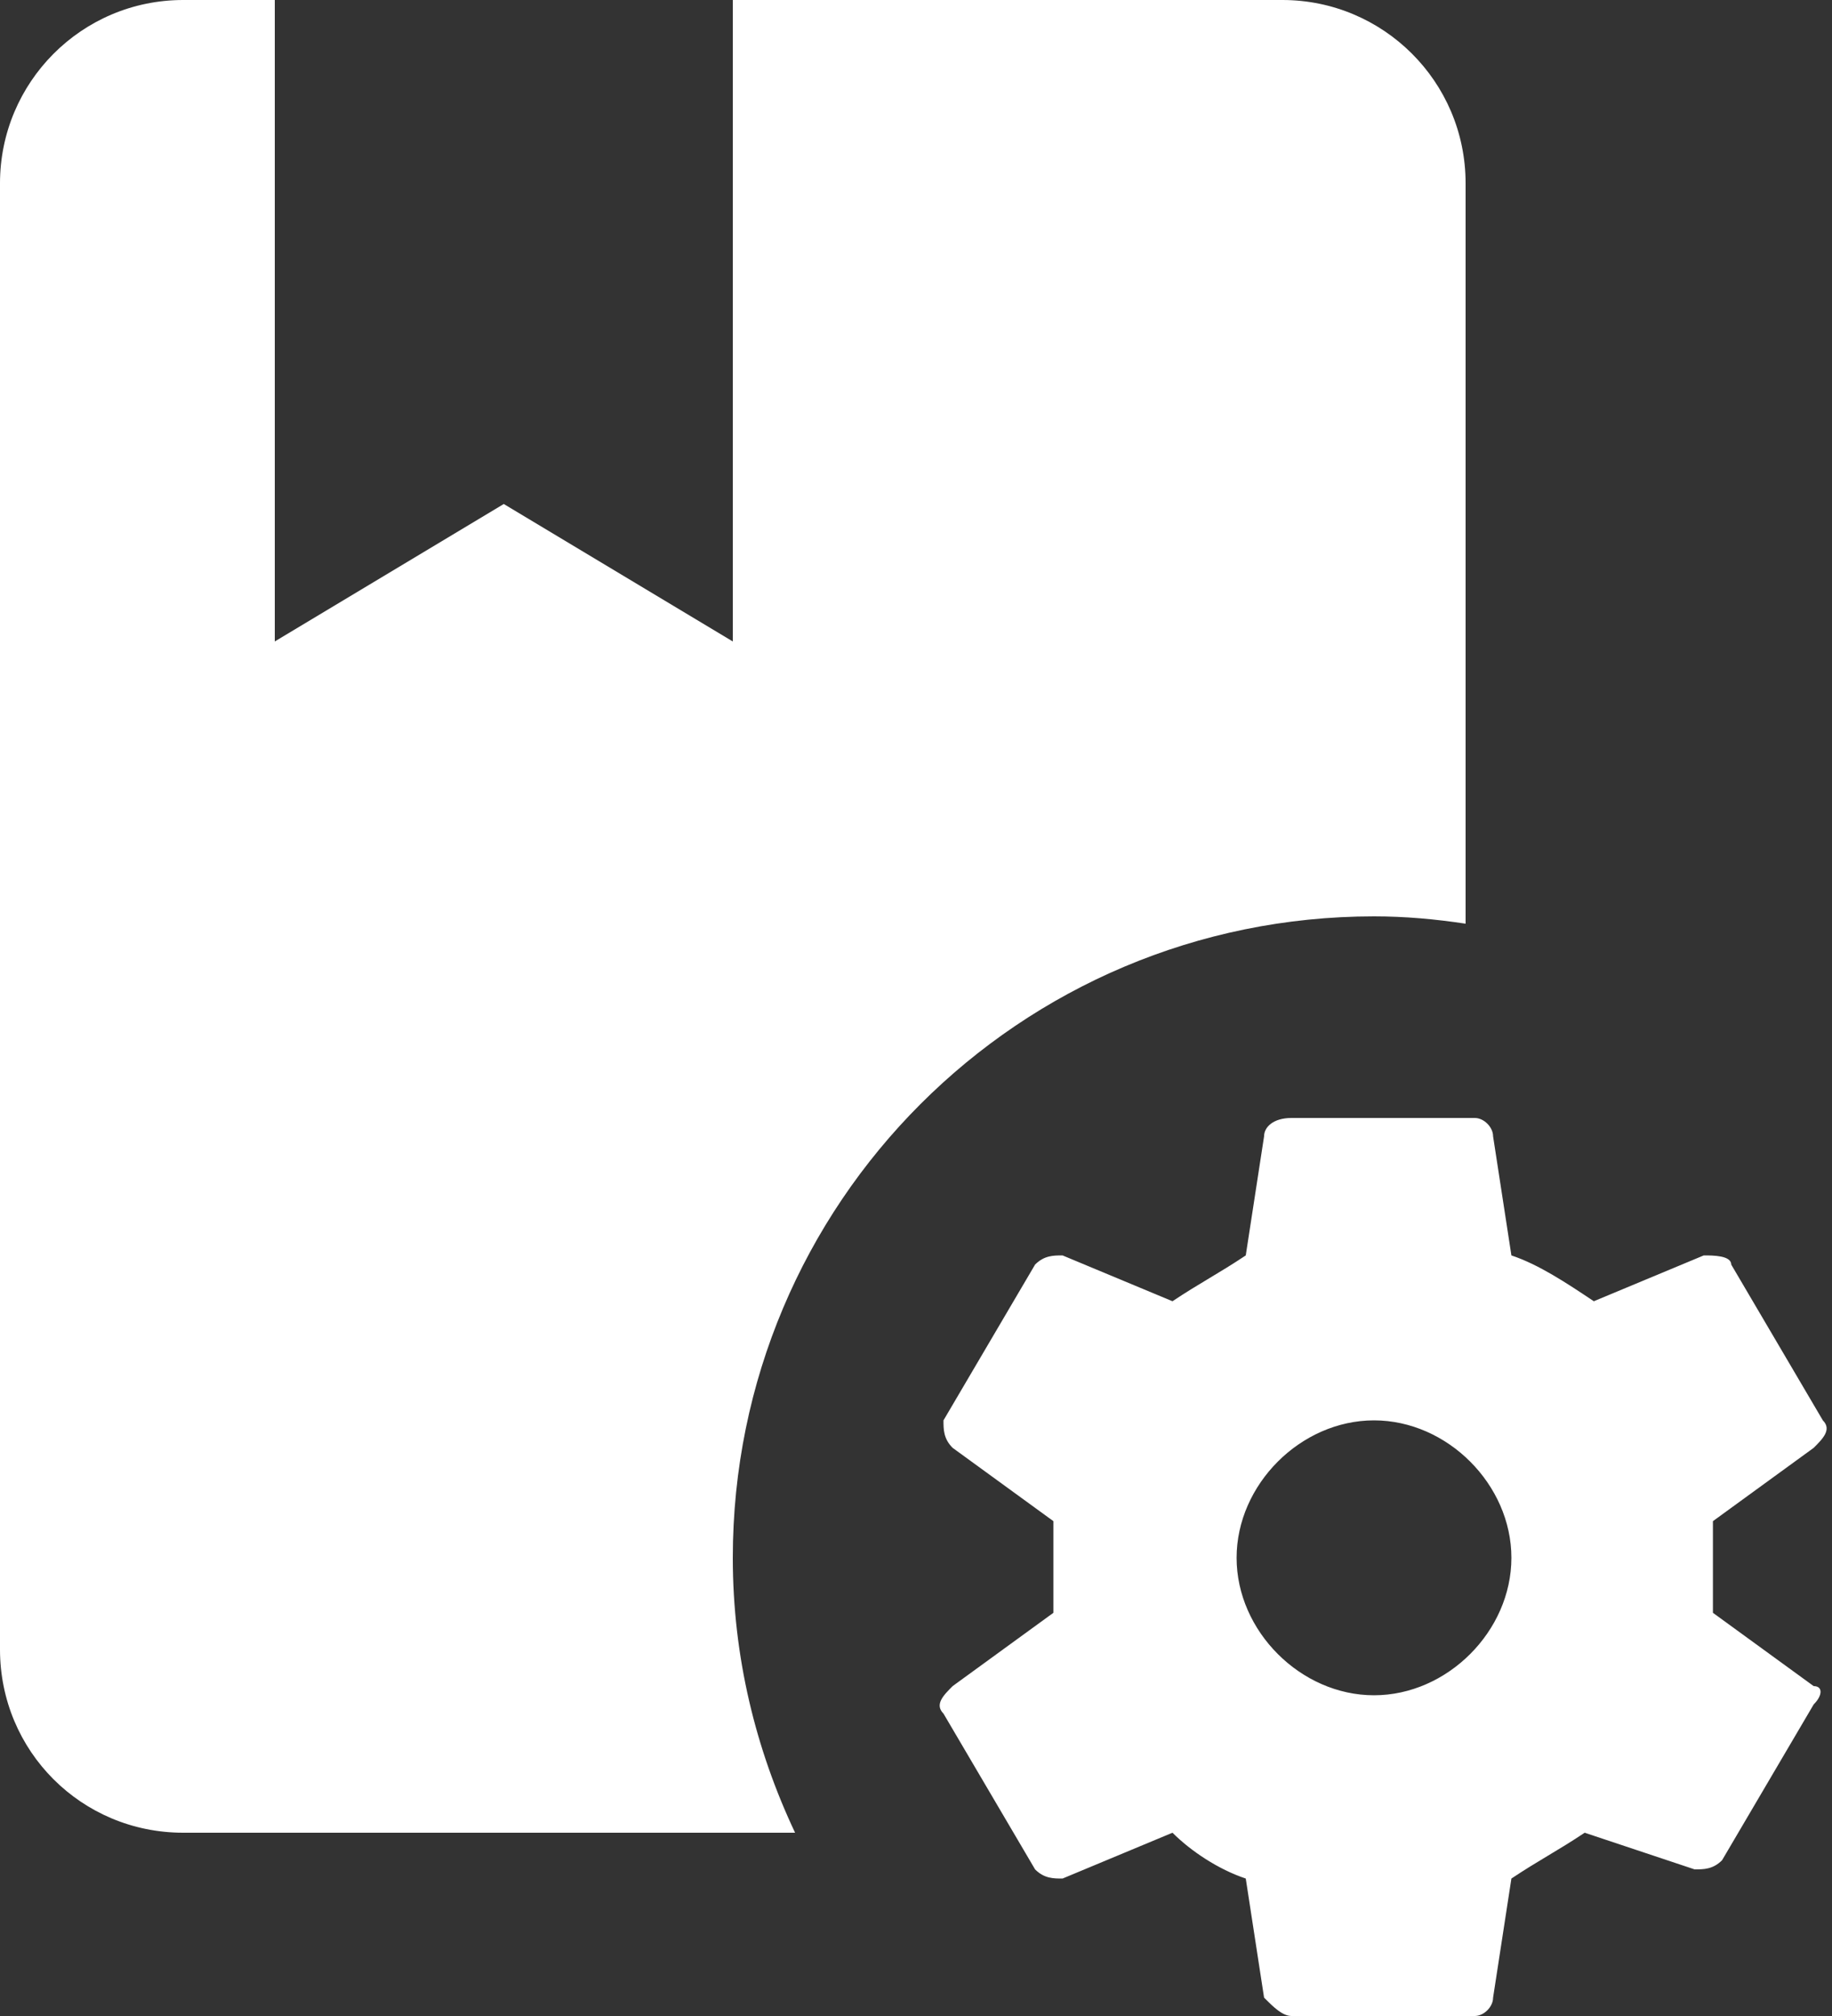 <svg width="20" height="22" viewBox="0 0 20 22" fill="none" xmlns="http://www.w3.org/2000/svg">
<rect x="0" y="0" width="20" height="22" fill="#333333" stroke="none"/>
<path d="M8 17C8 18.08 8.25 19.09 8.68 20H2C0.89 20 0 19.11 0 18V2C0 0.9 0.89 0 2 0H3V7L5.5 5.5L8 7V0H14C15.1 0 16 0.89 16 2V10.08C15.67 10.03 15.34 10 15 10C11.13 10 8 13.13 8 17ZM19.8 18.4C19.9 18.4 19.9 18.5 19.8 18.6L18.8 20.3C18.7 20.4 18.6 20.4 18.5 20.4L17.3 20C17 20.2 16.8 20.3 16.5 20.5L16.3 21.8C16.3 21.9 16.2 22 16.1 22H14.1C14 22 13.9 21.9 13.8 21.8L13.6 20.5C13.3 20.4 13 20.2 12.8 20L11.6 20.5C11.5 20.5 11.4 20.5 11.3 20.4L10.3 18.7C10.2 18.6 10.3 18.5 10.4 18.4L11.5 17.6V16.6L10.4 15.8C10.3 15.7 10.3 15.6 10.3 15.5L11.3 13.8C11.4 13.7 11.5 13.7 11.6 13.7L12.8 14.2C13.1 14 13.3 13.9 13.6 13.7L13.8 12.4C13.8 12.3 13.9 12.2 14.1 12.2H16.1C16.2 12.2 16.3 12.3 16.3 12.4L16.5 13.7C16.8 13.8 17.1 14 17.4 14.2L18.6 13.7C18.7 13.7 18.9 13.7 18.9 13.8L19.9 15.5C20 15.6 19.9 15.7 19.8 15.8L18.7 16.6V17.6L19.8 18.4ZM16.5 17C16.5 16.2 15.8 15.5 15 15.5C14.2 15.5 13.5 16.2 13.5 17C13.5 17.8 14.2 18.5 15 18.5C15.8 18.5 16.5 17.8 16.5 17Z" fill="white"/>
</svg>
